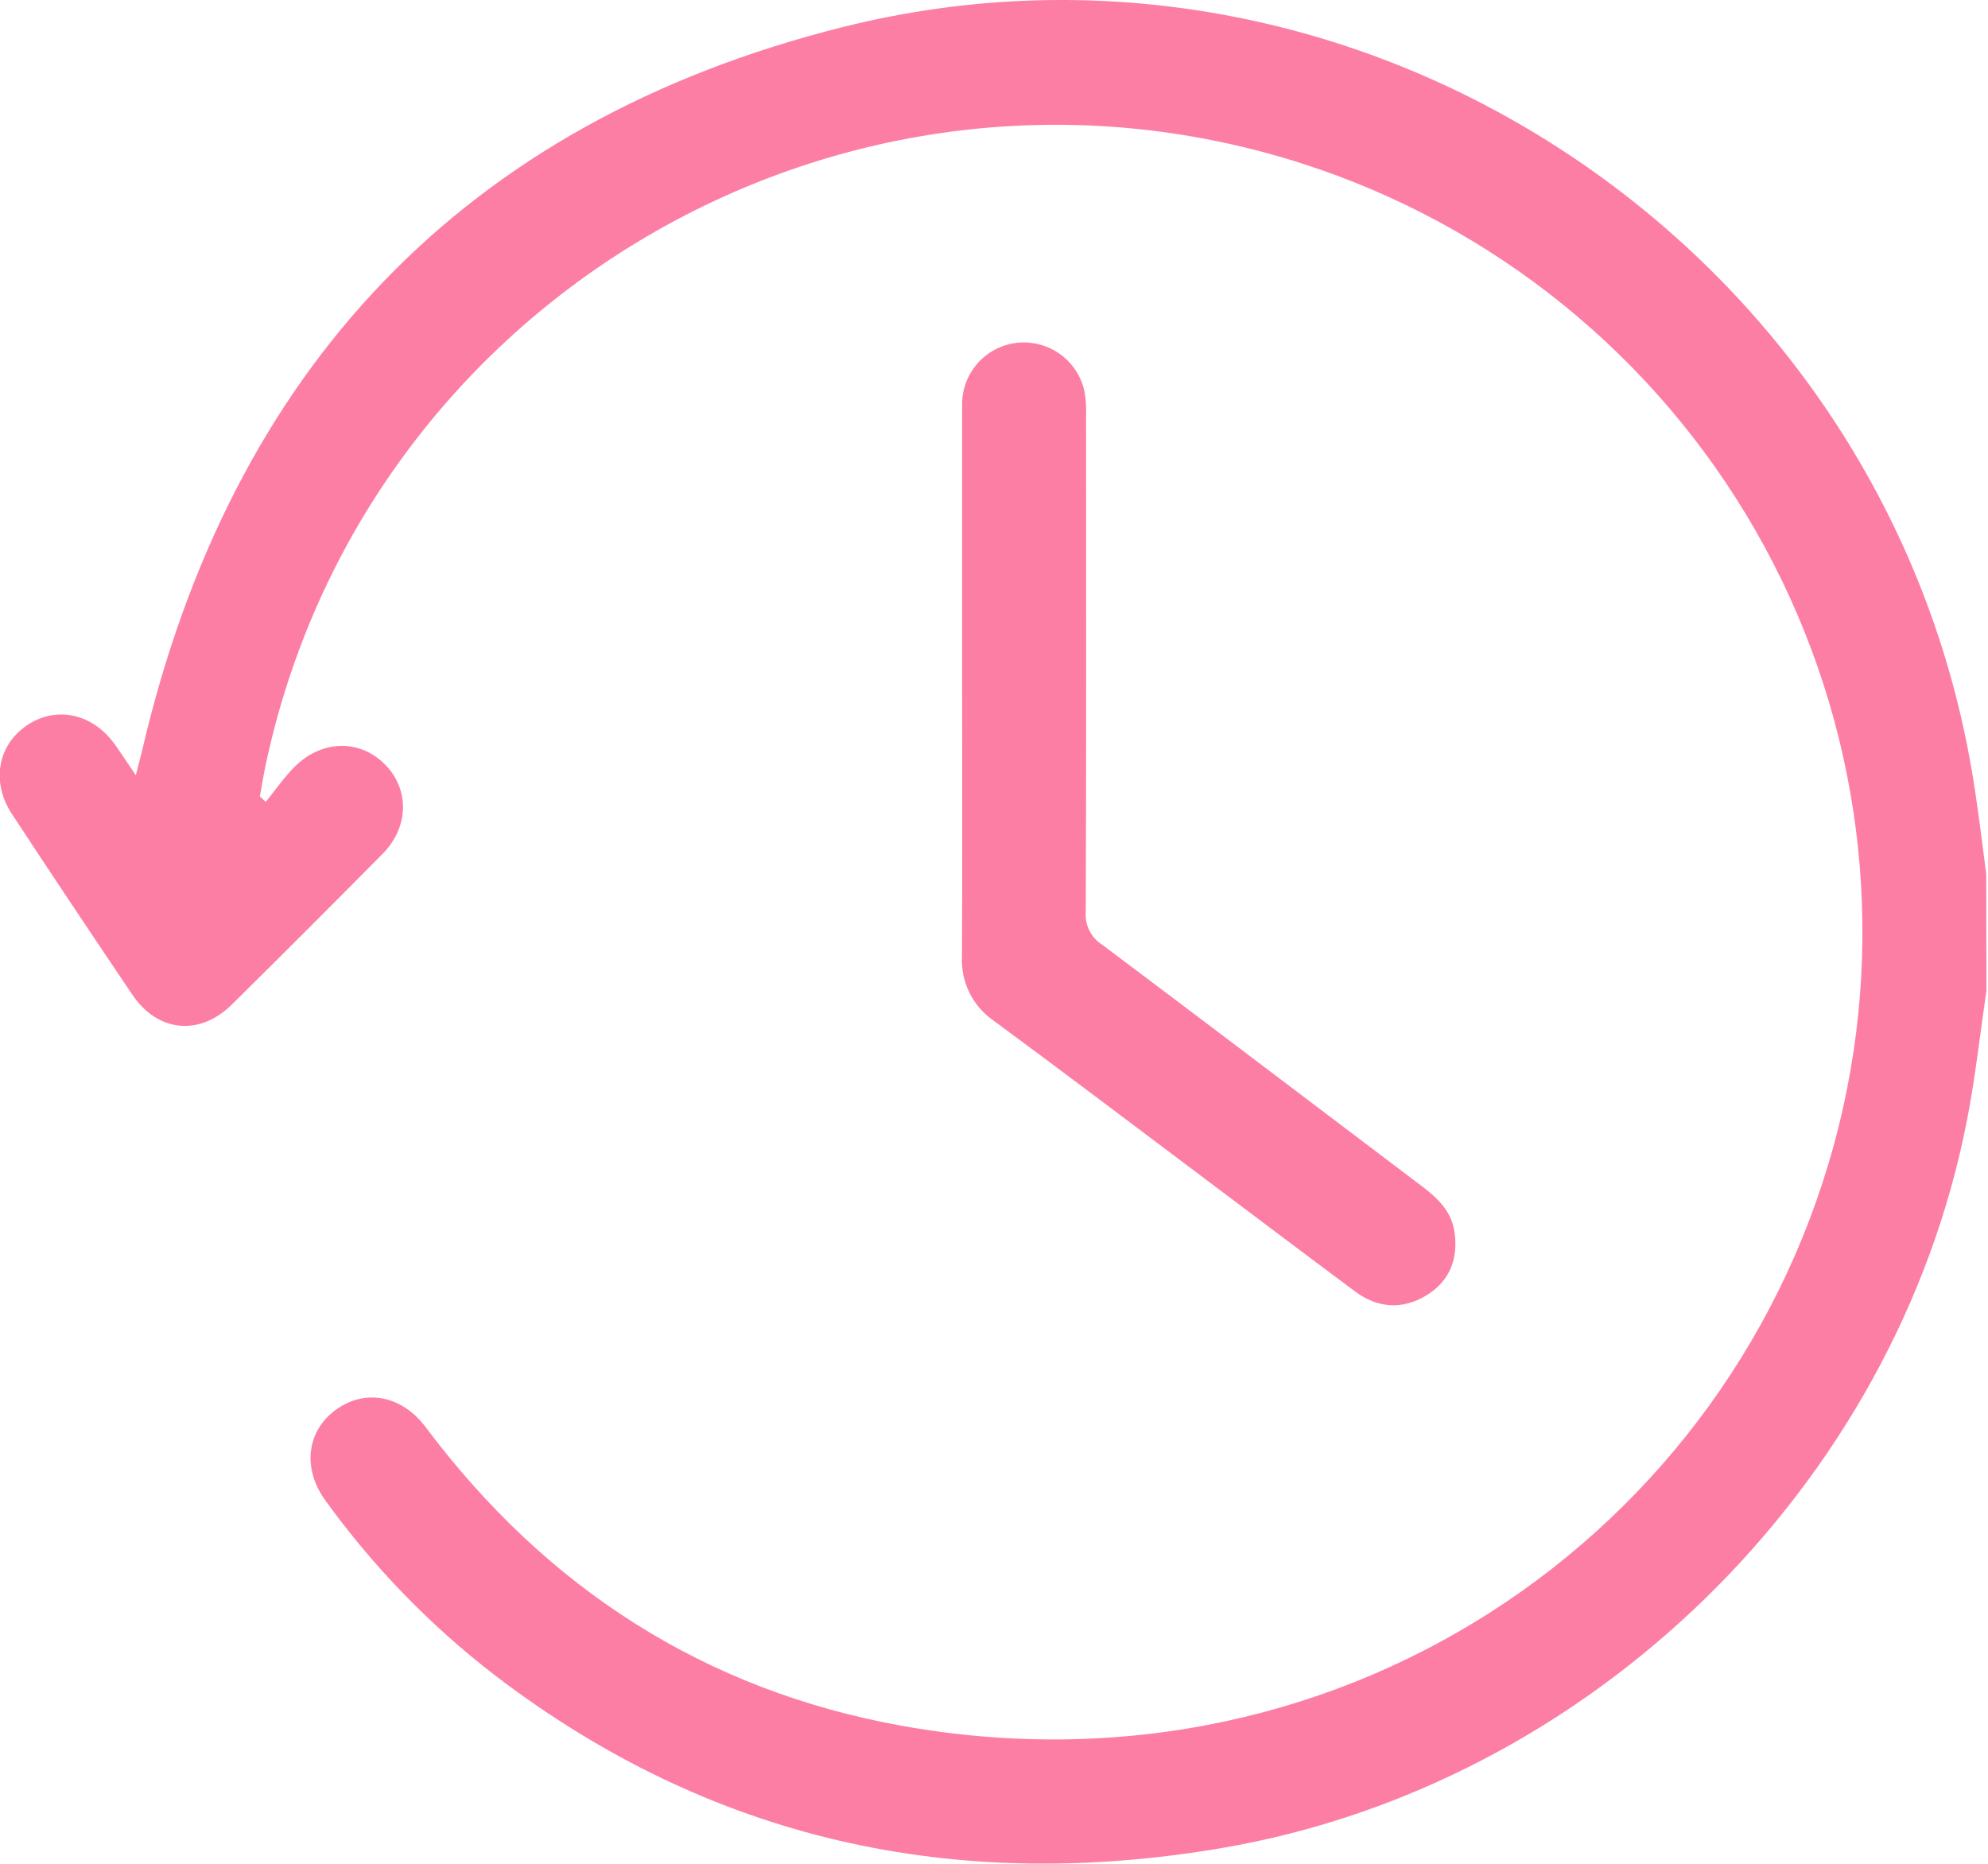 <svg width="64" height="60" viewBox="0 0 64 60" fill="none" xmlns="http://www.w3.org/2000/svg">
<g clip-path="url(#clip0_367_1739)">
<path d="M63.95 31.885C63.745 33.279 63.593 34.682 63.324 36.057C61.035 47.854 51.179 57.481 39.319 59.495C30.747 60.952 22.905 59.255 15.94 53.938C13.858 52.336 12.018 50.44 10.48 48.311C9.729 47.278 9.866 46.075 10.813 45.384C11.761 44.693 12.94 44.923 13.707 45.948C17.584 51.121 22.682 54.415 29.033 55.557C43.484 58.155 56.379 48.957 59.341 35.632C60.744 29.307 59.734 22.686 56.509 17.068C53.284 11.45 48.076 7.238 41.907 5.26C27.222 0.566 11.683 9.627 8.532 24.723C8.469 25.027 8.425 25.334 8.365 25.639L8.556 25.814C8.861 25.439 9.138 25.035 9.477 24.693C10.341 23.82 11.556 23.788 12.37 24.586C13.185 25.384 13.18 26.612 12.319 27.485C10.71 29.113 9.091 30.732 7.461 32.341C6.428 33.362 5.076 33.229 4.264 32.026C2.959 30.095 1.666 28.157 0.387 26.21C-0.292 25.179 -0.078 23.99 0.868 23.35C1.814 22.709 2.995 22.971 3.705 23.975C3.907 24.261 4.098 24.556 4.372 24.955C4.457 24.621 4.519 24.403 4.571 24.179C7.426 11.895 14.927 3.932 27.125 0.873C43.72 -3.289 60.531 7.882 63.459 24.696C63.658 25.836 63.793 26.991 63.943 28.137L63.95 31.885Z" fill="#FD7EA5"/>
<path d="M30.974 21.983C30.974 19.006 30.974 16.031 30.974 13.054C30.964 12.559 31.138 12.078 31.463 11.705C31.789 11.332 32.241 11.094 32.733 11.036C33.224 10.981 33.718 11.109 34.121 11.396C34.523 11.684 34.805 12.11 34.912 12.593C34.959 12.859 34.976 13.129 34.964 13.399C34.964 18.727 34.974 24.054 34.954 29.382C34.941 29.584 34.983 29.786 35.075 29.966C35.167 30.146 35.305 30.299 35.476 30.407C38.92 32.992 42.348 35.598 45.784 38.193C46.296 38.581 46.737 39.008 46.828 39.678C46.945 40.545 46.662 41.255 45.907 41.709C45.153 42.163 44.352 42.118 43.63 41.579C42.009 40.374 40.401 39.158 38.79 37.948C36.527 36.249 34.273 34.54 31.995 32.863C31.66 32.634 31.39 32.322 31.21 31.959C31.031 31.595 30.948 31.191 30.969 30.786C30.984 27.852 30.974 24.917 30.974 21.983Z" fill="#FD7EA5"/>
</g>
<defs>
<clipPath id="clip0_367_1739">
<rect width="63.95" height="60" fill="white"/>
</clipPath>
</defs>
</svg>
